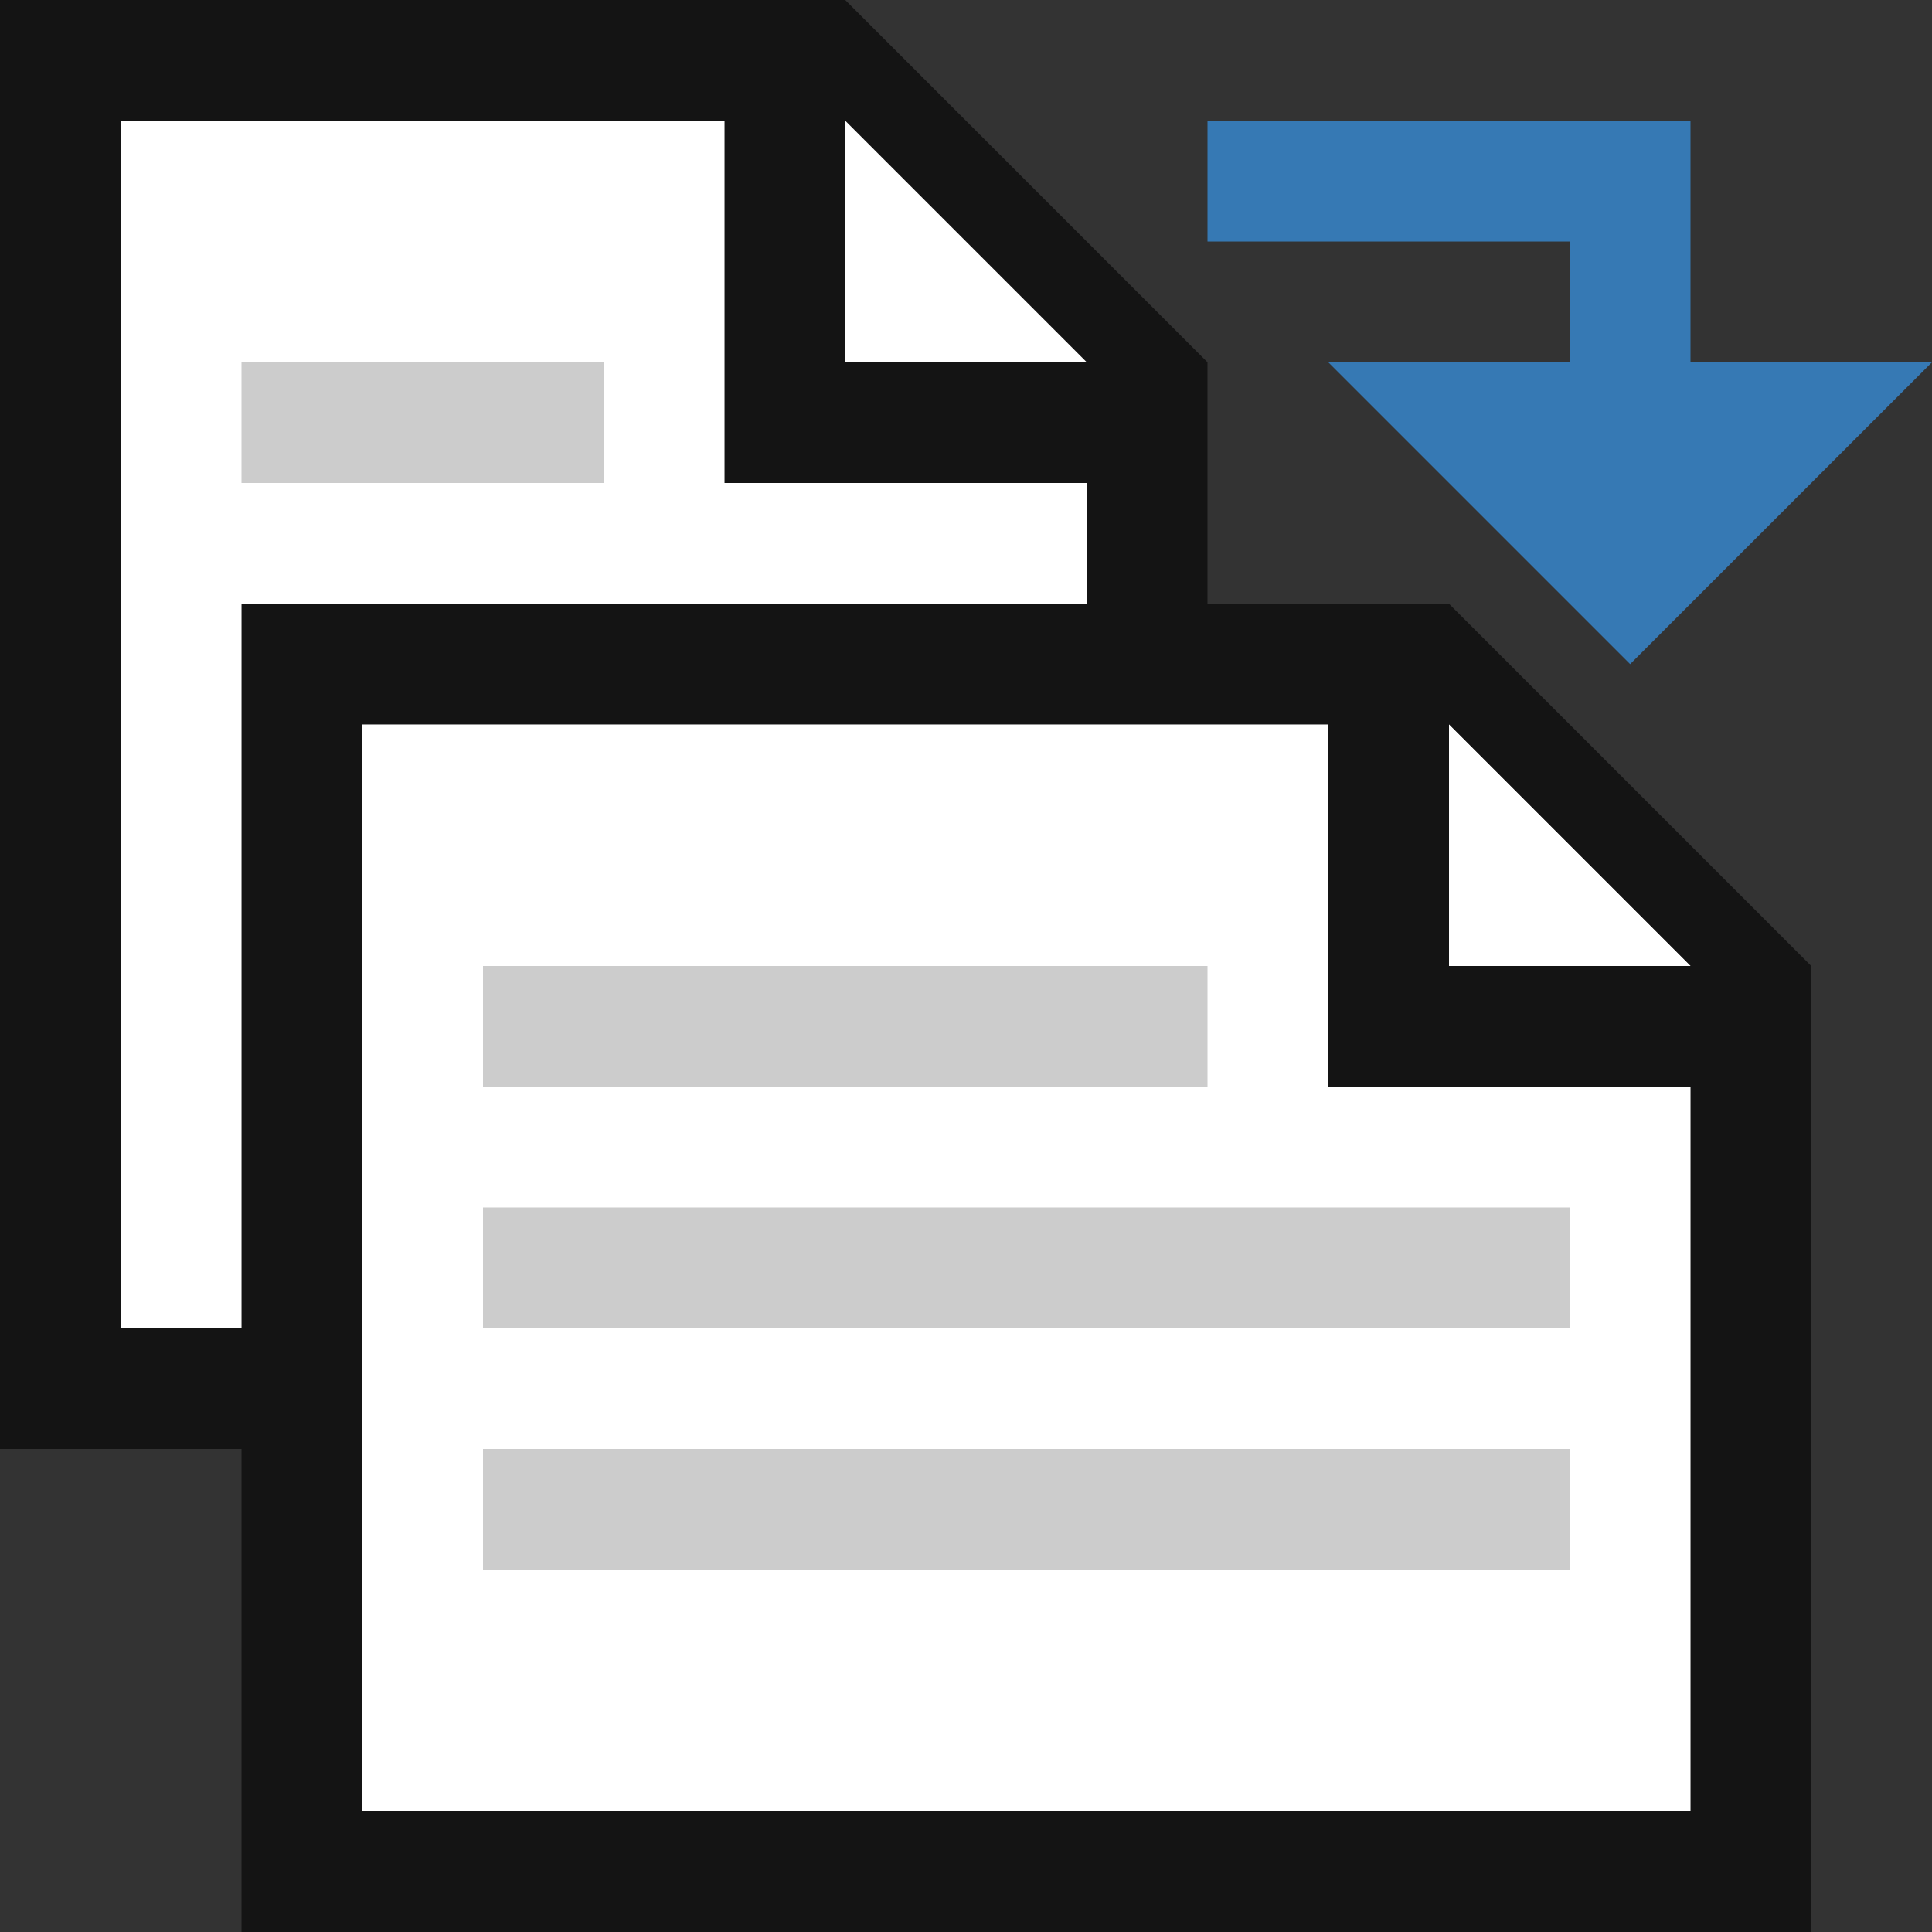 <?xml version="1.0" encoding="utf-8"?>
<!-- Generator: Adobe Illustrator 19.1.0, SVG Export Plug-In . SVG Version: 6.00 Build 0)  -->
<svg version="1.1" id="Layer_1" xmlns="http://www.w3.org/2000/svg" xmlns:xlink="http://www.w3.org/1999/xlink" x="0px" y="0px"
	 viewBox="0 0 32 32" enable-background="new 0 0 32 32" xml:space="preserve">
<rect x="0" y="0" width="32" height="32" fill="#333333" stroke="none"/>
<g id="Layer_2">
</g>
<polygon fill="#FFFFFF" points="24,12 24,16 28,16 "/>
<polygon fill="#3679B4" points="27,11 22,6 26,6 26,4 20,4 20,2 28,2 28,6 32,6 "/>
<g id="Layer_2_1_">
</g>
<g id="Layer_3">
</g>
<g id="Layer_4">
</g>
<path opacity="0.6" enable-background="new    " d="M24,10h-4V6l-6-6H0v24h4v8h26V16L24,10z M14,2l4,4h-4V2z M2,22V2h10v6h6v2H4v12
	H2z M28,30H6v-6V12h14h2v6h6V30z M24,16v-4l4,4H24z"/>
<g>
	<polygon fill="#FFFFFF" points="22,12 20,12 18,12 6,12 6,22 6,24 6,30 28,30 28,18 22,18 	"/>
	<polygon fill="#FFFFFF" points="24,12 24,16 28,16 	"/>
</g>
<g>
	<polygon fill="#FFFFFF" points="12,2 2,2 2,22 4,22 4,10 18,10 18,8 12,8 	"/>
	<polygon fill="#FFFFFF" points="14,2 14,6 18,6 	"/>
</g>
<g>
	<rect x="8" y="16" opacity="0.2" enable-background="new    " width="12" height="2"/>
	<rect x="8" y="20" opacity="0.2" enable-background="new    " width="18" height="2"/>
	<rect x="8" y="24" opacity="0.2" enable-background="new    " width="18" height="2"/>
	<rect x="4" y="6" opacity="0.2" enable-background="new    " width="6" height="2"/>
</g>
</svg>
